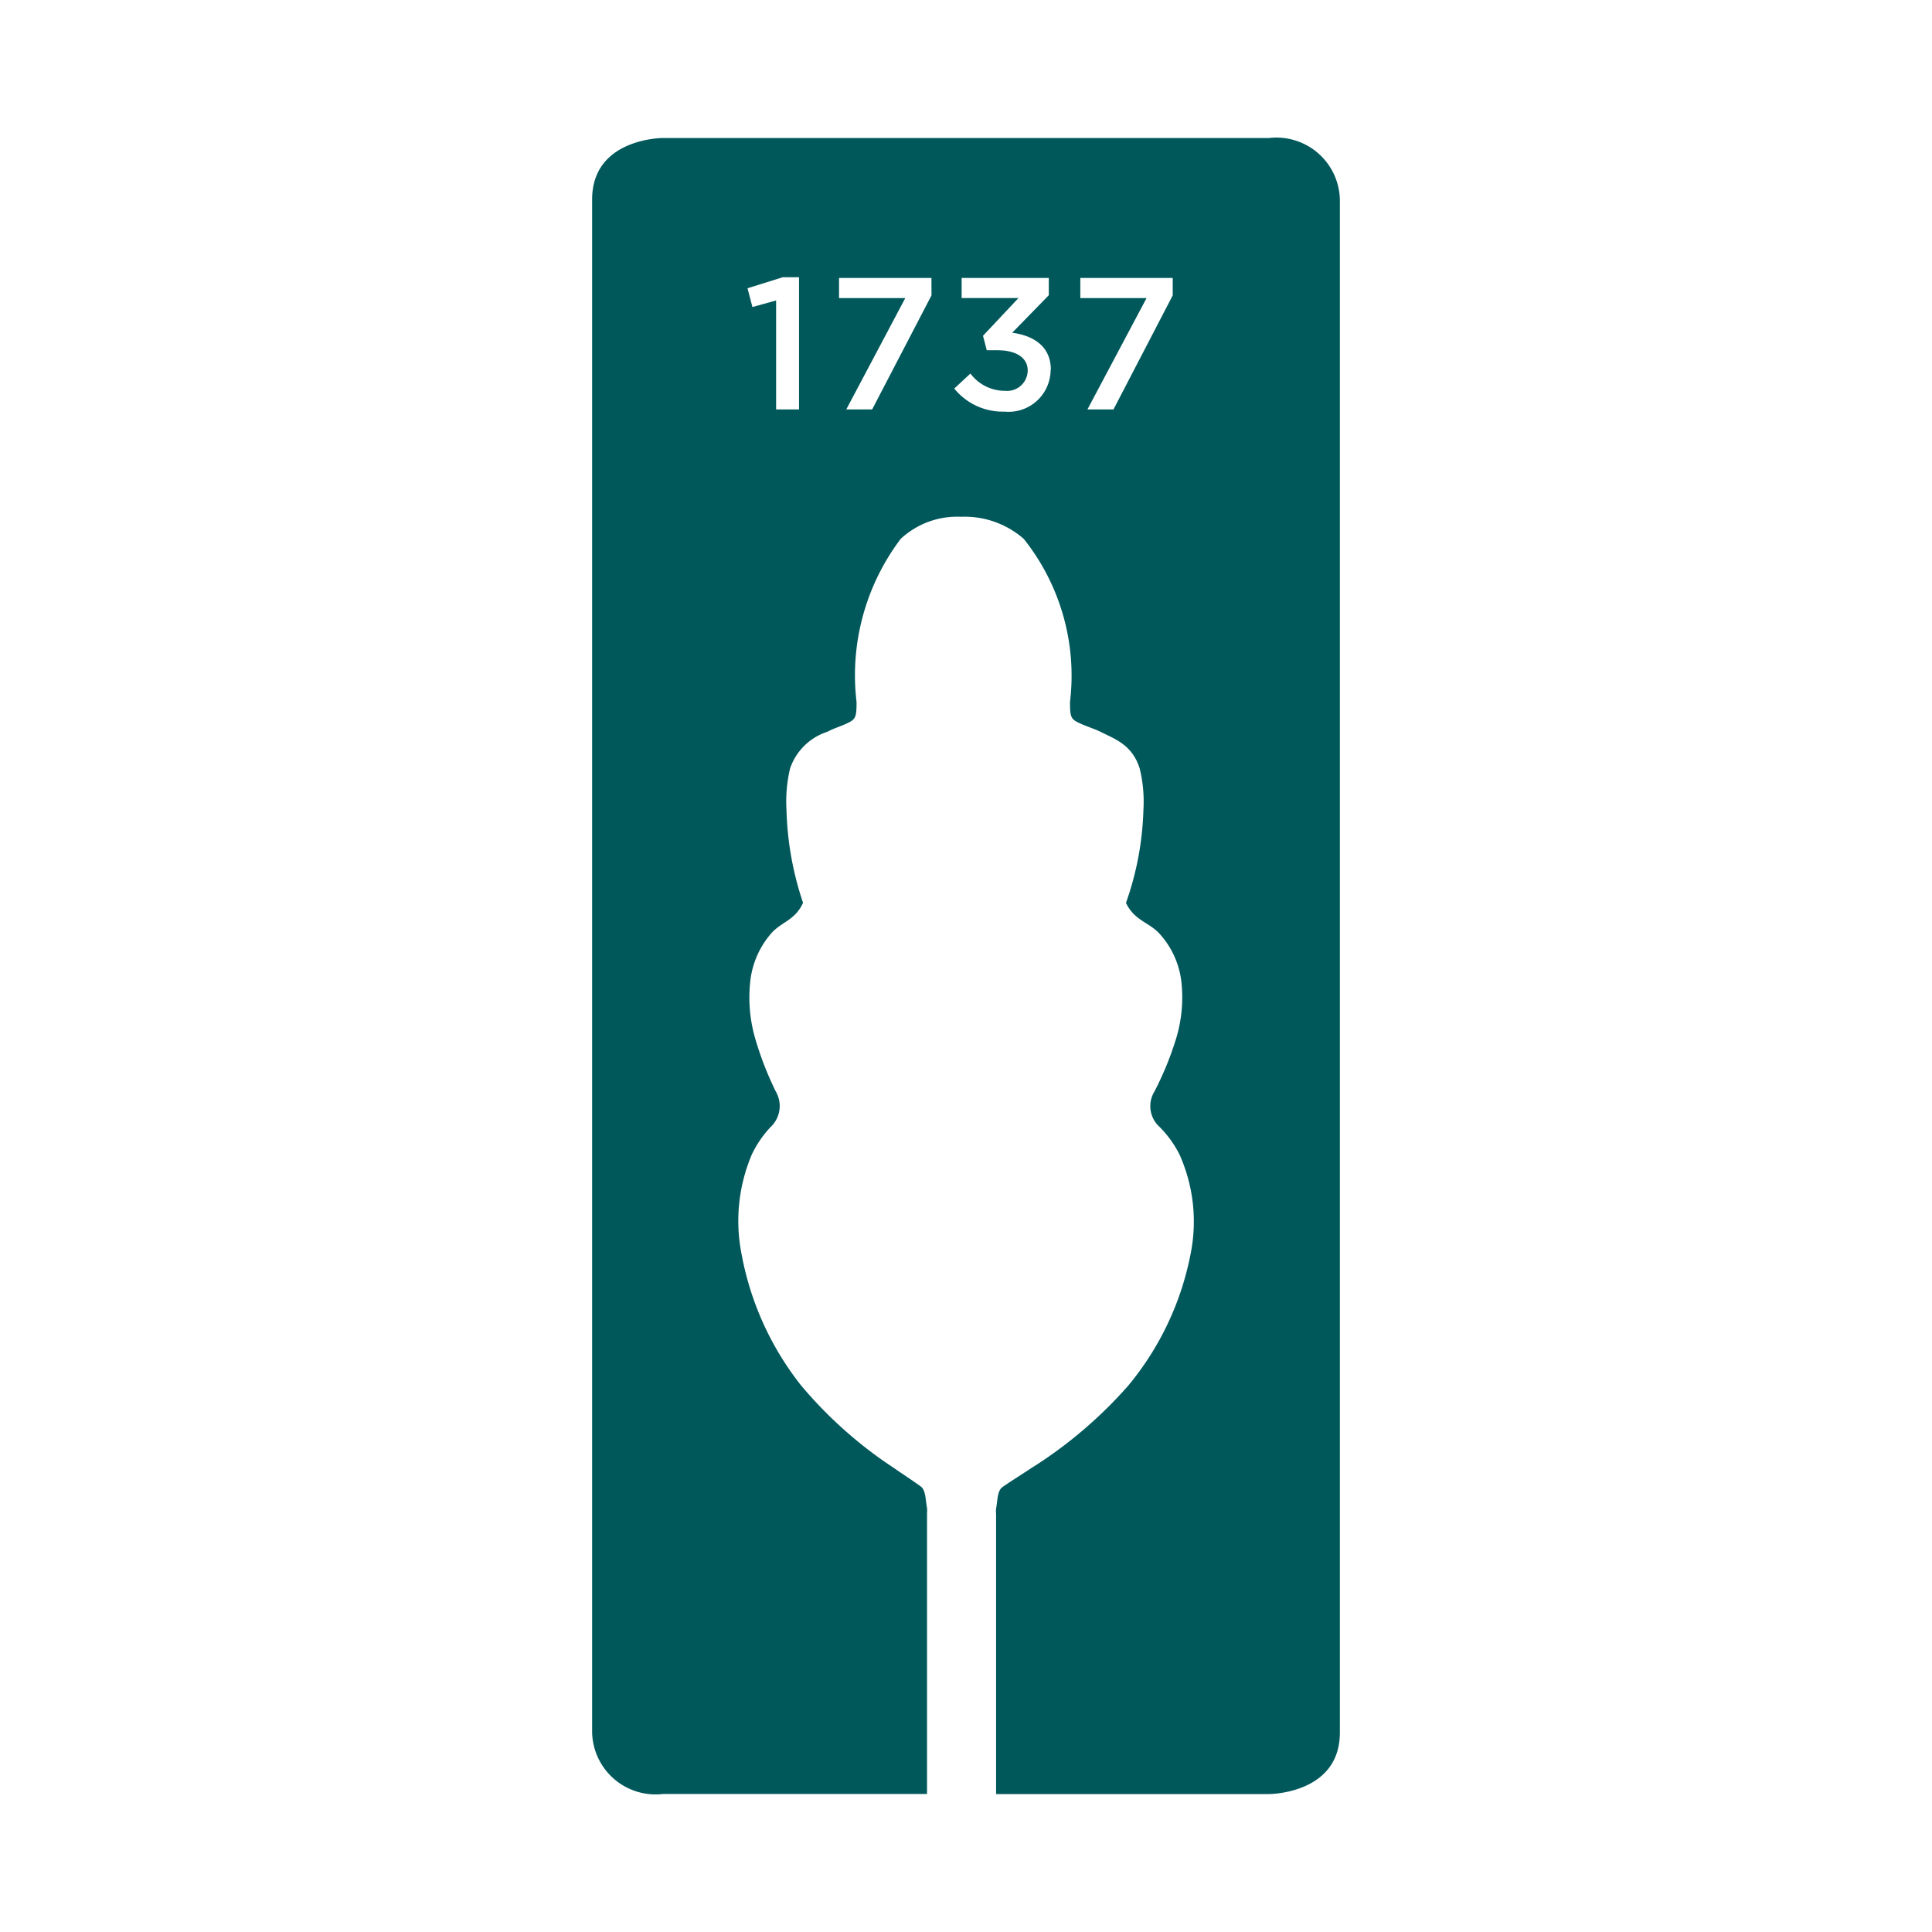 <svg xmlns="http://www.w3.org/2000/svg" viewBox="0 0 35 35"><defs><style>.a{fill:#00585b;}</style></defs><title>lanschot</title><path class="a" d="M22.992,2.5H12.009s-1.282,0-1.282,1.113V31.387A1.15,1.15,0,0,0,12.009,32.5h4.785V27.418a.611.611,0,0,0,0-.1c-.028-.138-.02-.32-.113-.389-.162-.118-.327-.223-.49-.337a7.736,7.736,0,0,1-1.684-1.5,5.418,5.418,0,0,1-1.075-2.385,3.077,3.077,0,0,1,.187-1.79,1.914,1.914,0,0,1,.375-.534.523.523,0,0,0,.06-.61,5.885,5.885,0,0,1-.379-.981,2.668,2.668,0,0,1-.084-1.007,1.583,1.583,0,0,1,.391-.888c.184-.2.424-.228.566-.542a5.708,5.708,0,0,1-.3-1.683,2.589,2.589,0,0,1,.065-.75,1.054,1.054,0,0,1,.675-.665c.123-.066.251-.1.374-.161.141-.069.156-.114.155-.38a4.1,4.1,0,0,1,.8-2.954,1.5,1.5,0,0,1,1.088-.4,1.625,1.625,0,0,1,1.141.4,3.975,3.975,0,0,1,.838,2.955c0,.266.015.31.162.379.129.061.263.1.392.162.252.128.572.228.709.665a2.516,2.516,0,0,1,.067.749,5.469,5.469,0,0,1-.316,1.684c.15.315.4.346.593.543a1.558,1.558,0,0,1,.411.888,2.566,2.566,0,0,1-.089,1.006,5.719,5.719,0,0,1-.4.982.506.506,0,0,0,.063.61,1.94,1.94,0,0,1,.394.535,2.967,2.967,0,0,1,.2,1.79A5.316,5.316,0,0,1,20.441,25.1a8,8,0,0,1-1.764,1.5c-.172.114-.344.22-.514.338-.1.069-.089.251-.118.39a.5.5,0,0,0,0,.095q0,2.538,0,5.078h4.947s1.281,0,1.281-1.113V3.613A1.15,1.15,0,0,0,22.992,2.5M14.475,7.417H14.06V5.443l-.429.119-.089-.34.64-.2h.293Zm2.4-2.066L15.8,7.417h-.469L16.4,5.4H15.2V5.035h1.674Zm2.158,1.354a.762.762,0,0,1-.834.752,1.132,1.132,0,0,1-.912-.418l.293-.272a.779.779,0,0,0,.626.313.374.374,0,0,0,.412-.361V6.712c0-.234-.214-.367-.548-.367h-.194l-.068-.262.643-.684h-1.03V5.035H19v.313l-.663.68c.36.048.7.228.7.671Zm2.212-1.354L20.172,7.417H19.7L20.771,5.4h-1.2V5.035h1.674Z"/></svg>